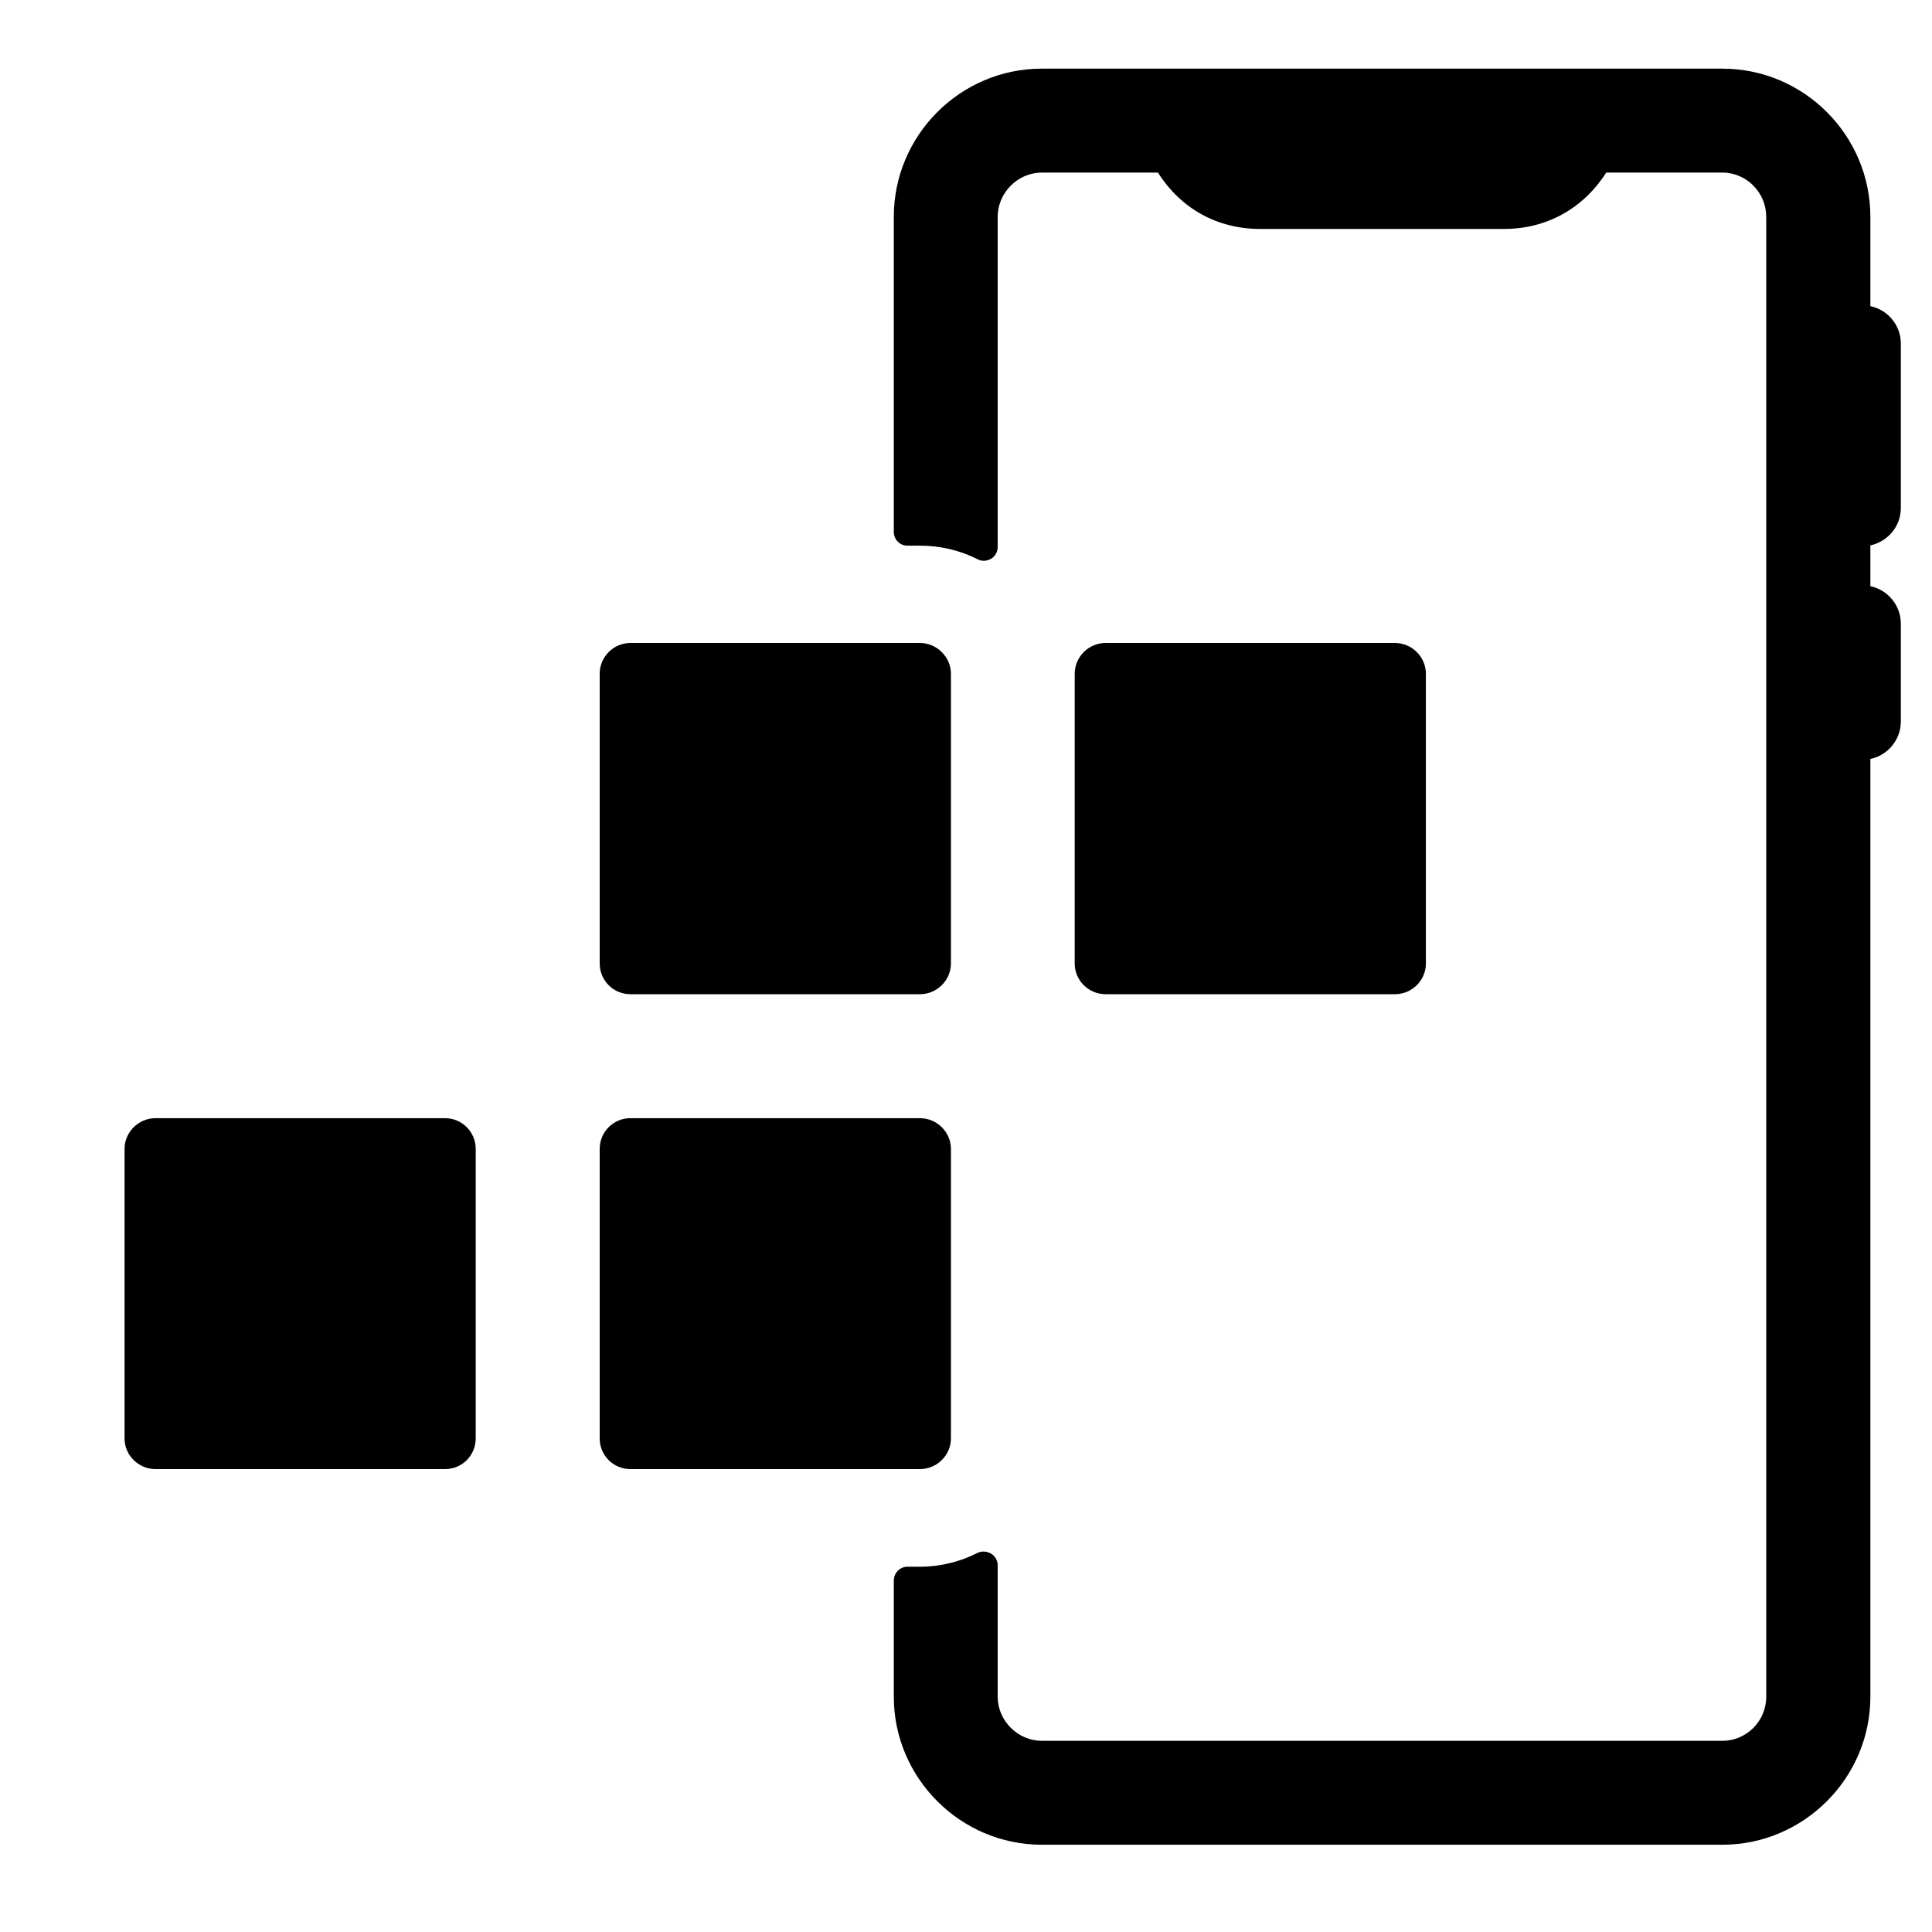<svg xmlns="http://www.w3.org/2000/svg" xmlns:xlink="http://www.w3.org/1999/xlink" width="40" zoomAndPan="magnify" viewBox="0 0 30 30" height="40" preserveAspectRatio="xMidYMid meet" version="1.0"><defs><clipPath id="c5fc6fbabb"><path d="M 1.934 1.066 L 29.516 1.066 L 29.516 28.645 L 1.934 28.645 Z M 1.934 1.066 " clip-rule="nonzero"/></clipPath></defs><g clip-path="url(#c5fc6fbabb)"><path fill="#000000" d="M 29.043 4.754 C 29.312 4.809 29.516 5.051 29.516 5.332 L 29.516 7.887 C 29.516 8.176 29.312 8.41 29.043 8.469 L 29.043 9.102 C 29.312 9.16 29.516 9.398 29.516 9.684 L 29.516 11.203 C 29.516 11.488 29.312 11.73 29.043 11.785 L 29.043 26.348 C 29.043 27.609 28.008 28.645 26.746 28.645 L 16.176 28.645 C 14.914 28.645 13.879 27.609 13.879 26.348 L 13.879 24.543 C 13.879 24.426 13.973 24.328 14.09 24.328 L 14.285 24.328 C 14.605 24.328 14.91 24.25 15.18 24.113 C 15.246 24.082 15.32 24.086 15.391 24.125 C 15.453 24.164 15.492 24.23 15.492 24.309 L 15.492 26.348 C 15.492 26.719 15.805 27.031 16.176 27.031 L 26.746 27.031 C 27.121 27.031 27.426 26.723 27.426 26.348 L 27.426 3.367 C 27.426 2.992 27.121 2.68 26.746 2.68 L 24.941 2.68 L 24.934 2.691 C 24.578 3.242 24.012 3.555 23.355 3.555 L 19.566 3.555 C 18.91 3.555 18.344 3.246 17.988 2.691 L 17.98 2.68 L 16.176 2.68 C 15.805 2.68 15.492 2.992 15.492 3.367 L 15.492 8.492 C 15.492 8.57 15.453 8.637 15.391 8.676 C 15.32 8.715 15.246 8.719 15.18 8.684 C 14.91 8.547 14.605 8.473 14.285 8.473 L 14.09 8.473 C 13.973 8.473 13.879 8.379 13.879 8.258 L 13.879 3.367 C 13.879 2.098 14.914 1.066 16.176 1.066 L 26.746 1.066 C 28.008 1.066 29.043 2.098 29.043 3.367 Z M 7.387 22.336 L 7.387 17.84 C 7.387 17.578 7.176 17.363 6.91 17.363 L 2.414 17.363 C 2.152 17.363 1.934 17.578 1.934 17.84 L 1.934 22.336 C 1.934 22.598 2.152 22.812 2.414 22.812 L 6.91 22.812 C 7.176 22.812 7.387 22.598 7.387 22.336 Z M 14.766 22.336 L 14.766 17.84 C 14.766 17.578 14.547 17.363 14.285 17.363 L 9.789 17.363 C 9.523 17.363 9.312 17.578 9.312 17.84 L 9.312 22.336 C 9.312 22.598 9.523 22.812 9.789 22.812 L 14.285 22.812 C 14.547 22.812 14.766 22.598 14.766 22.336 Z M 14.285 9.984 L 9.789 9.984 C 9.523 9.984 9.312 10.203 9.312 10.461 L 9.312 14.961 C 9.312 15.223 9.523 15.438 9.789 15.438 L 14.285 15.438 C 14.547 15.438 14.766 15.223 14.766 14.961 L 14.766 10.461 C 14.766 10.203 14.547 9.984 14.285 9.984 Z M 22.141 14.961 L 22.141 10.461 C 22.141 10.203 21.926 9.984 21.66 9.984 L 17.168 9.984 C 16.902 9.984 16.688 10.203 16.688 10.461 L 16.688 14.961 C 16.688 15.223 16.902 15.438 17.168 15.438 L 21.66 15.438 C 21.926 15.438 22.141 15.223 22.141 14.961 Z M 22.141 14.961 " fill-opacity="1" fill-rule="evenodd"/></g></svg>